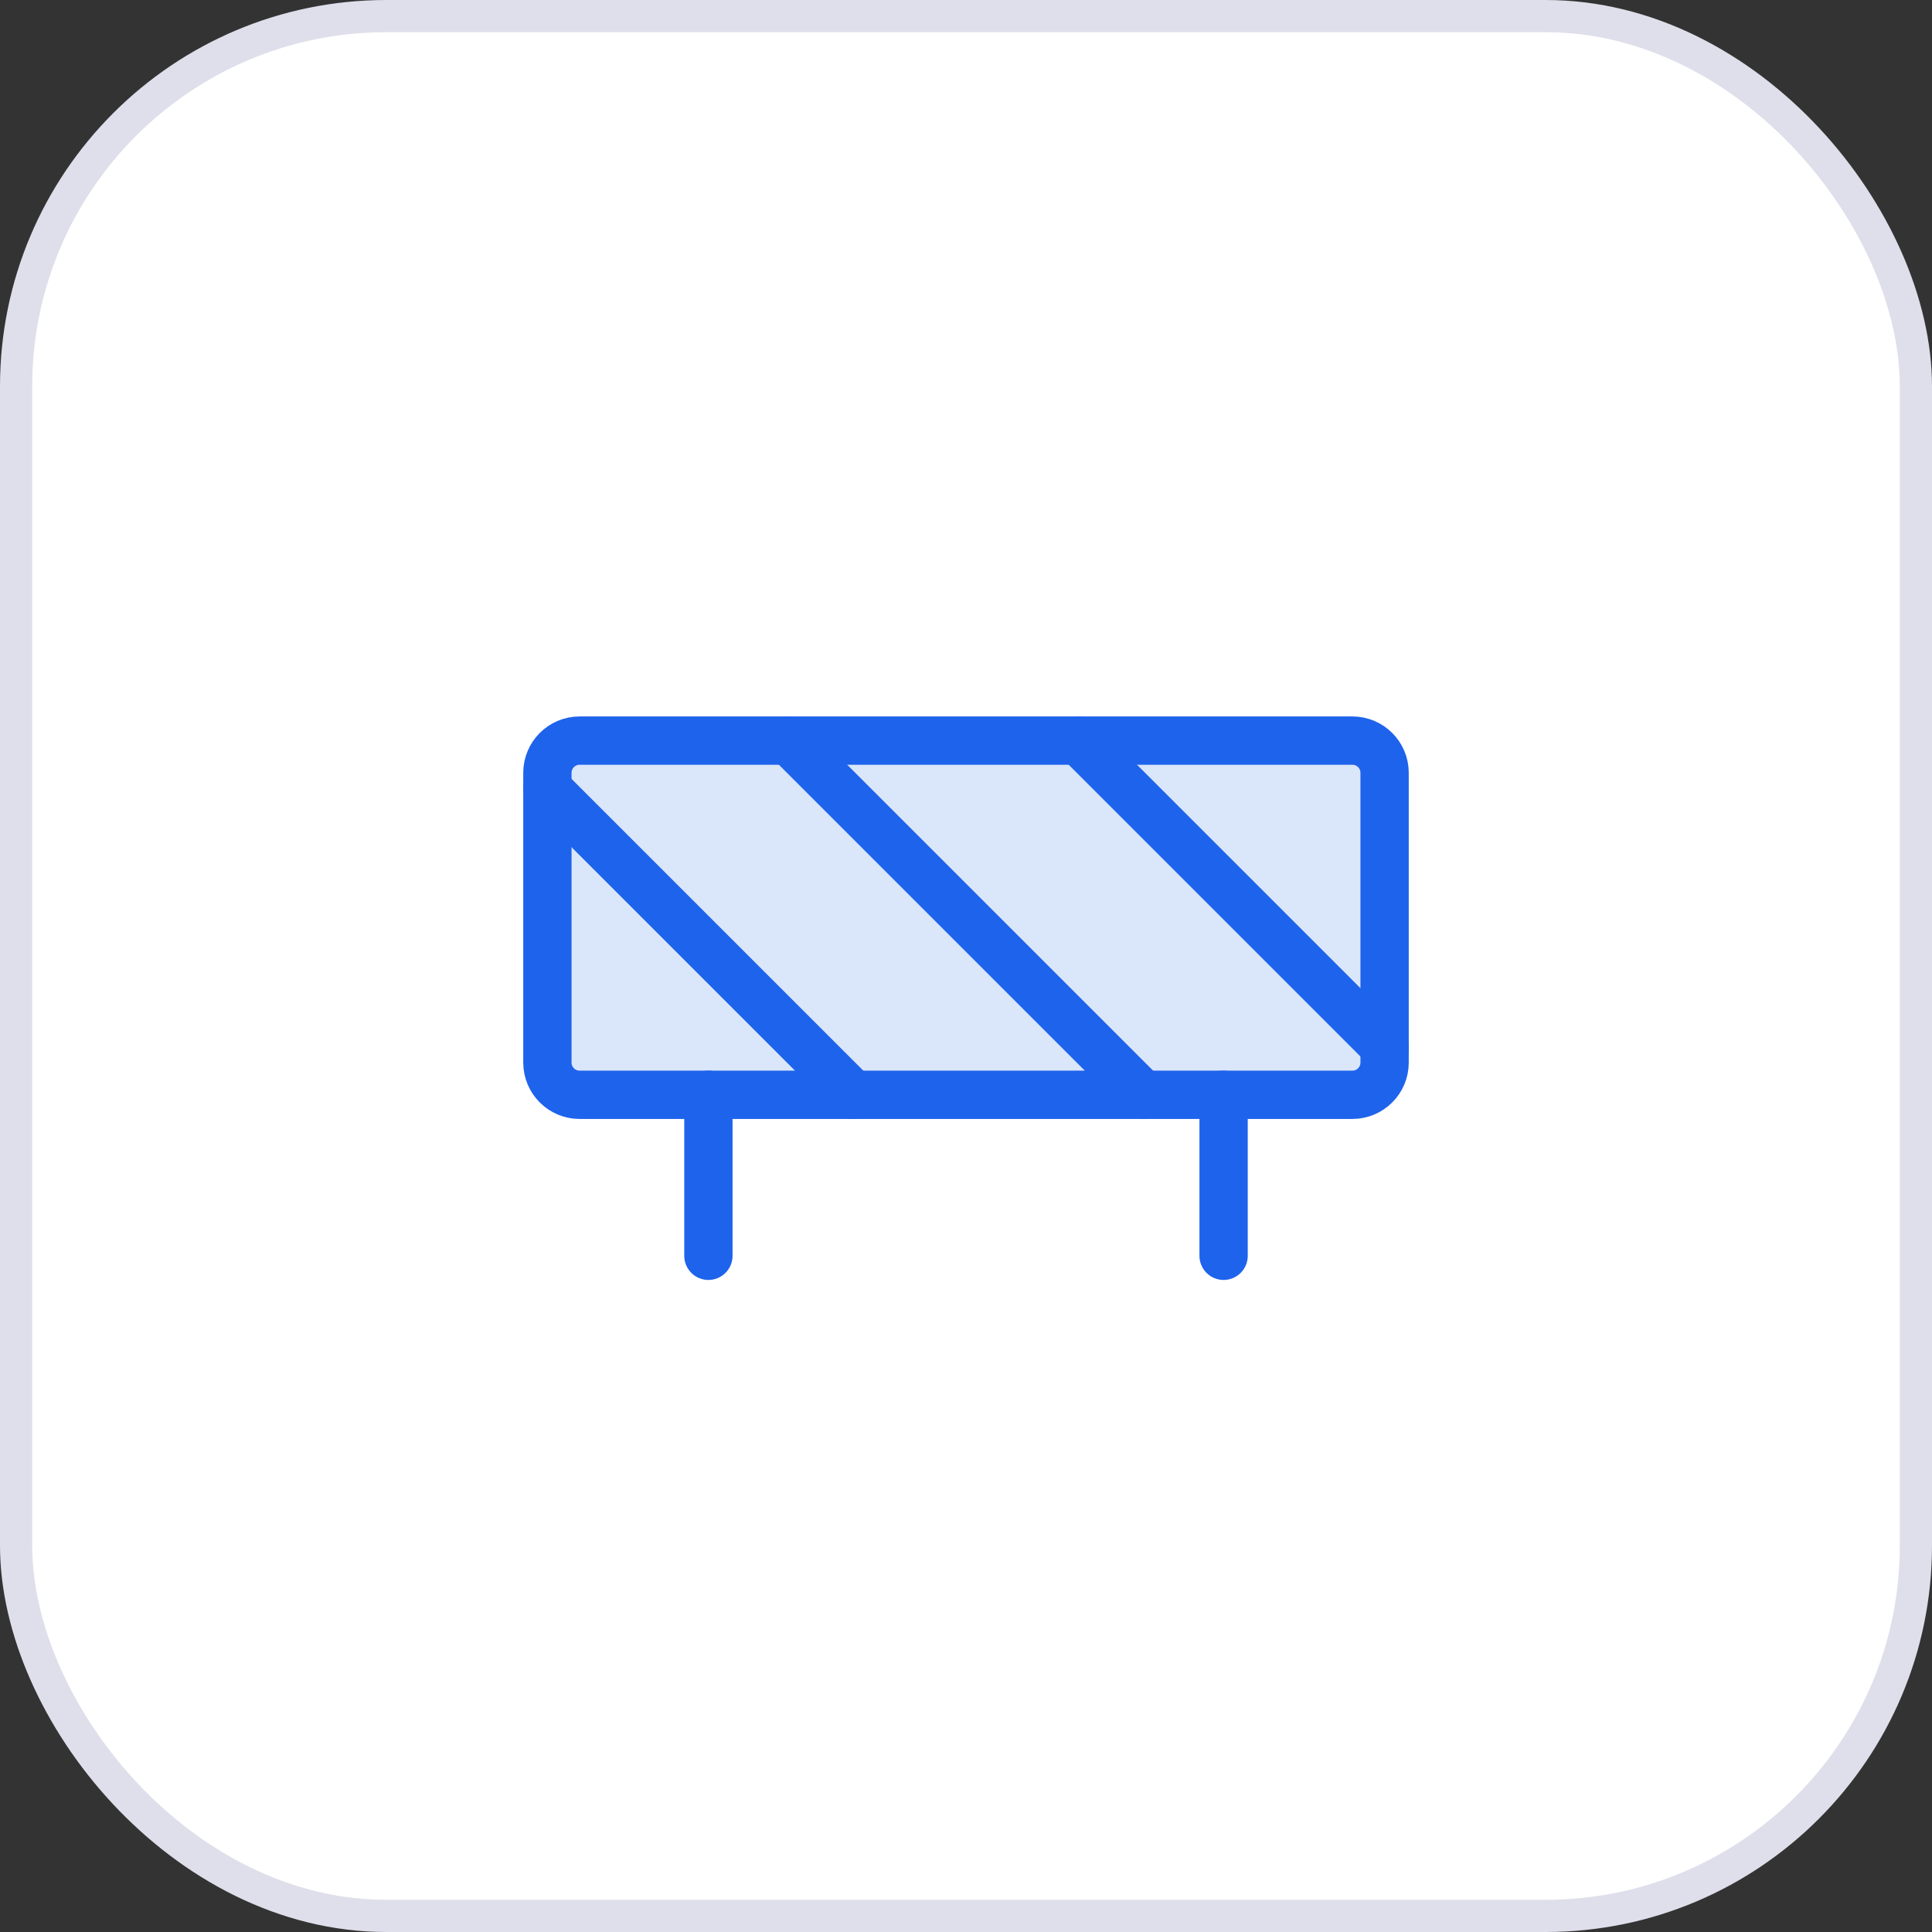 <svg width="60" height="60" viewBox="0 0 60 60" fill="none" xmlns="http://www.w3.org/2000/svg">
<rect x="0" y="0" width="60" height="60" fill="#333333" stroke="none"/>
<rect x="0.5" y="0.5" width="59" height="59" rx="11.5" fill="white" stroke="#DFDFEB"/>
<path d="M42 23H18C17.448 23 17 23.448 17 24V33C17 33.552 17.448 34 18 34H42C42.552 34 43 33.552 43 33V24C43 23.448 42.552 23 42 23Z" fill="#DAE6F9" stroke="#1E63EC" stroke-width="1.5" stroke-linecap="round" stroke-linejoin="round"/>
<path d="M24.5 23L35.5 34" stroke="#1E63EC" stroke-width="1.5" stroke-linecap="round" stroke-linejoin="round"/>
<path d="M33.5 23L43 32.5" stroke="#1E63EC" stroke-width="1.5" stroke-linecap="round" stroke-linejoin="round"/>
<path d="M17 24.5L26.5 34" stroke="#1E63EC" stroke-width="1.5" stroke-linecap="round" stroke-linejoin="round"/>
<path d="M38 34V39" stroke="#1E63EC" stroke-width="1.5" stroke-linecap="round" stroke-linejoin="round"/>
<path d="M22 34V39" stroke="#1E63EC" stroke-width="1.5" stroke-linecap="round" stroke-linejoin="round"/>
</svg>
